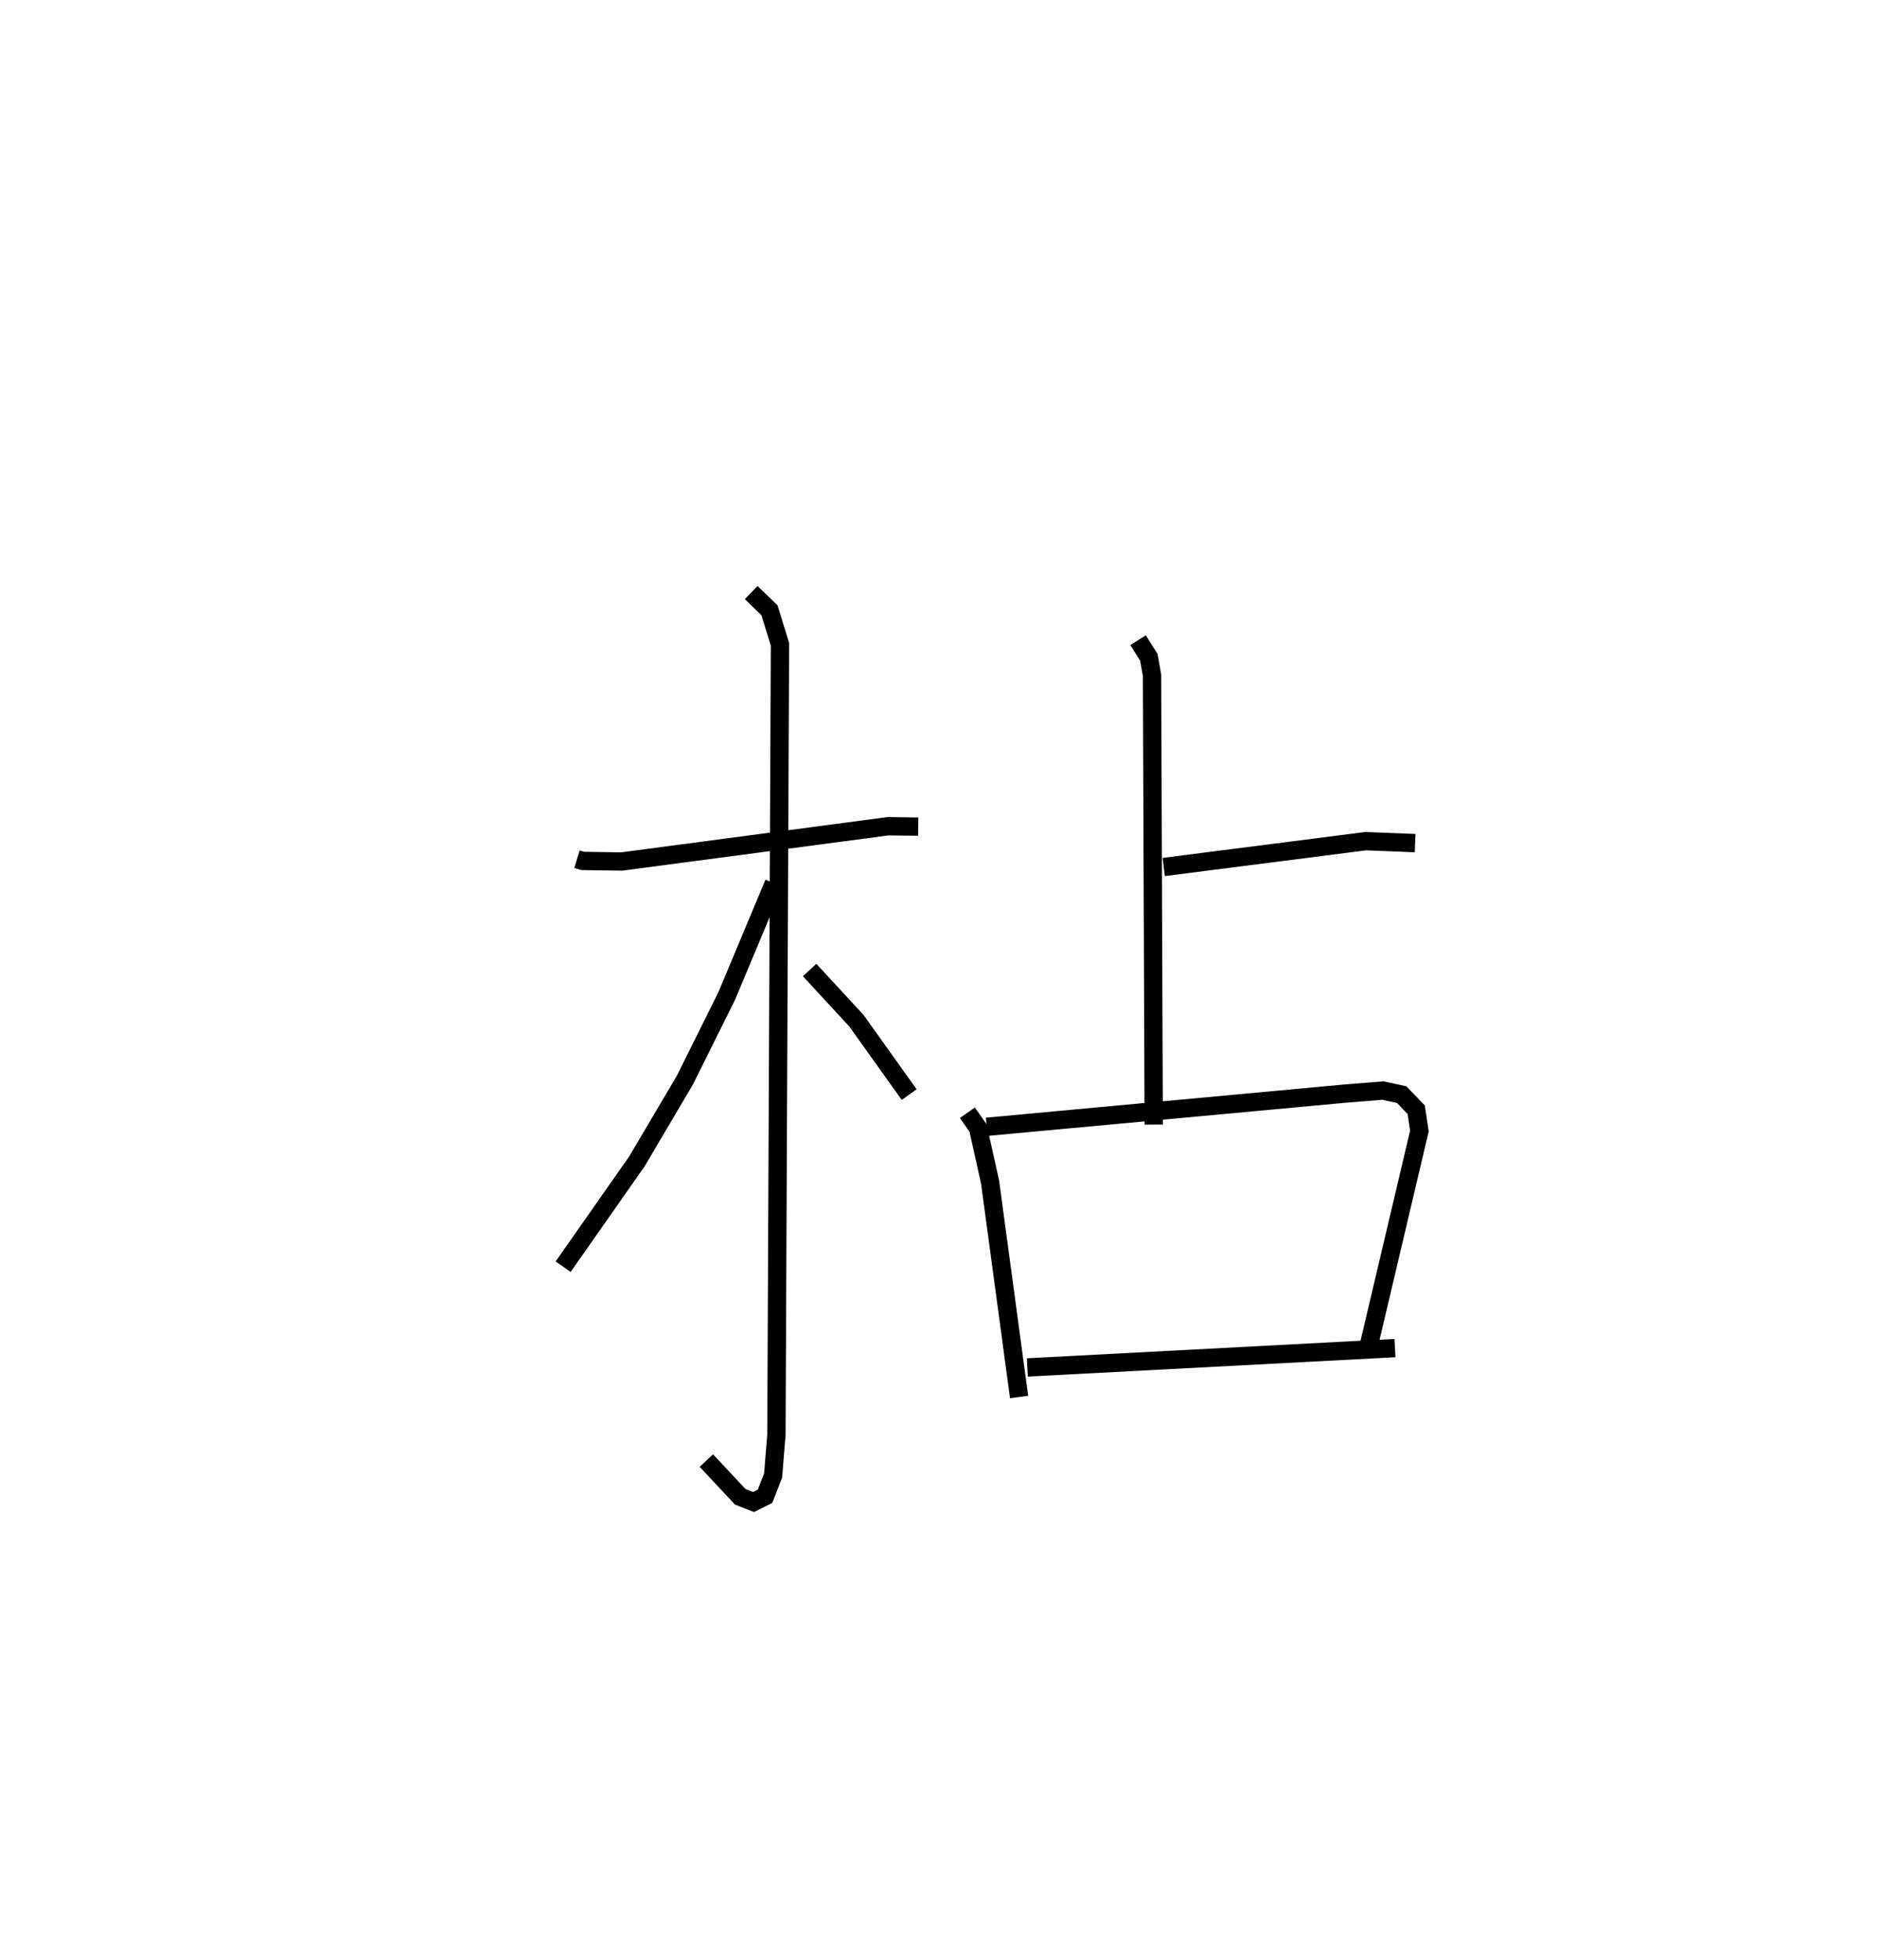 <?xml version="1.0" encoding="utf-8" ?>
<svg baseProfile="full" height="107.042" version="1.1" width="102.544" xmlns="http://www.w3.org/2000/svg" xmlns:ev="http://www.w3.org/2001/xml-events" xmlns:xlink="http://www.w3.org/1999/xlink"><defs /><rect fill="white" height="107.042" width="102.544" x="0" y="0" /><path d="M25,25 m0.0,0.0 m6.52,21.931 l0.312,0.094 2.13,0.031 l14.553,-1.926 1.649,0.021 m-9.125,-12.785 l0.999,0.967 0.573,1.86 l-0.194,43.173 -0.181,2.229 l-0.438,1.13 -0.632,0.317 l-0.726,-0.287 -1.852,-1.978 m3.693,-31.537 l-2.578,6.159 -2.289,4.601 l-2.613,4.426 -4.036,5.762 m13.466,-16.205 l2.559,2.771 2.881,4.033 m12.503,-24.819 l0.59,0.937 0.174,0.984 l0.092,24.535 m0.547,-14.068 l11.034,-1.411 2.699,0.107 m-24.46,14.727 l0.585,0.836 0.657,2.963 l1.583,11.726 m-1.769,-14.757 l19.478,-1.805 2.165,-0.175 l1.027,0.222 0.793,0.823 l0.175,1.166 -2.741,11.621 m-18.678,1.291 l20.085,-1.057 " fill="none" stroke="black" stroke-width="1" /></svg>